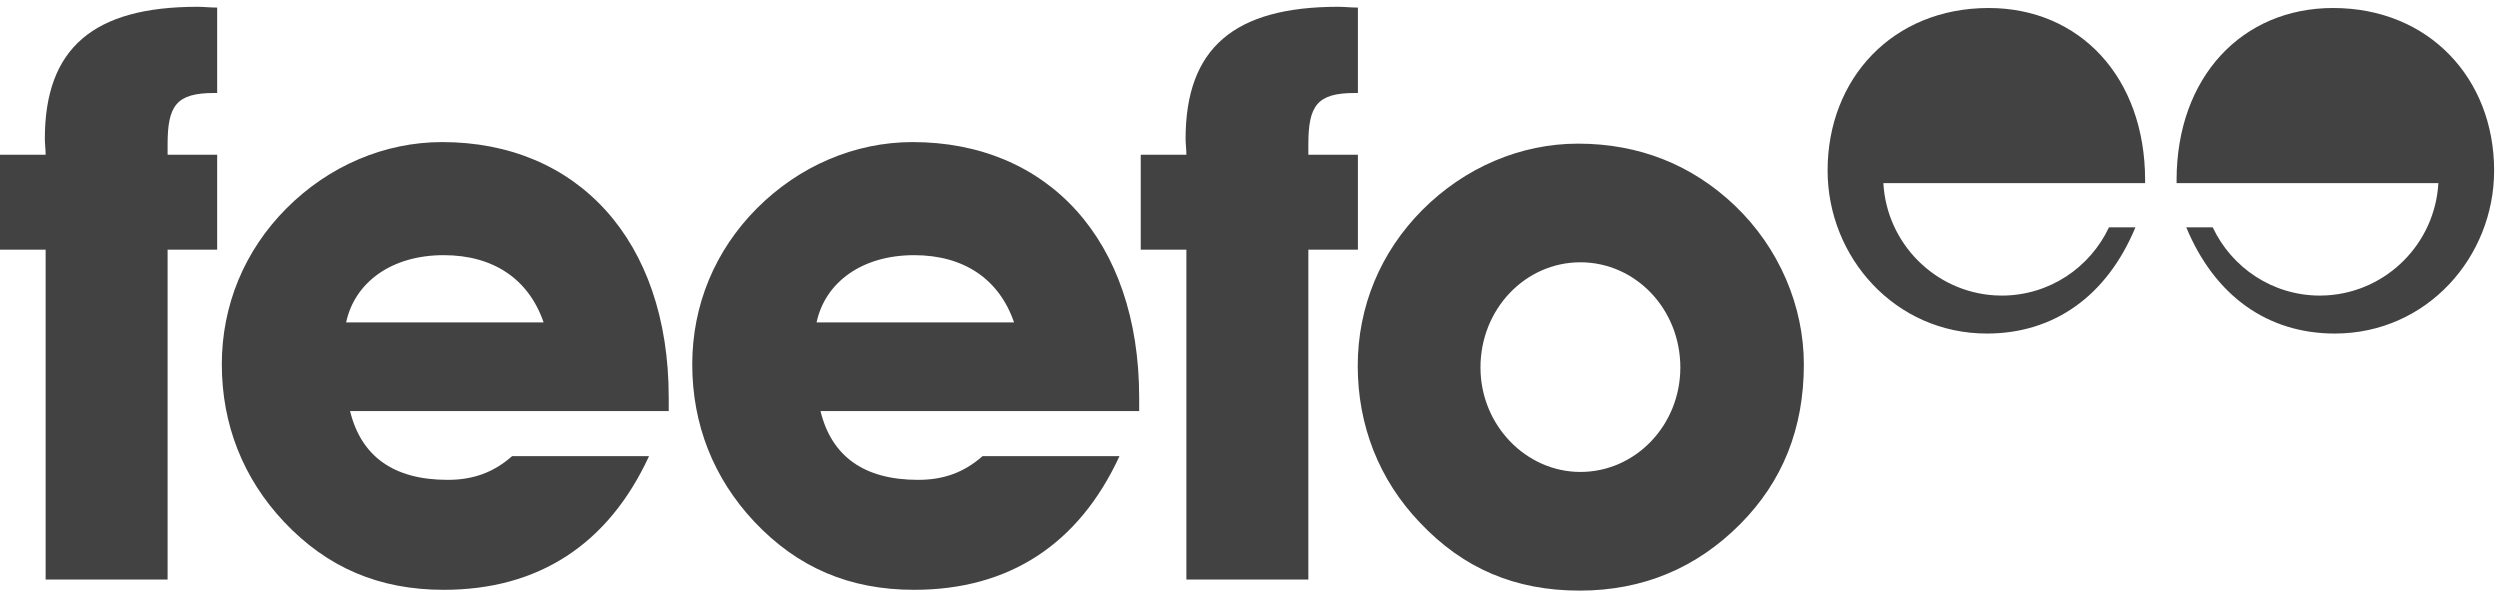 <?xml version="1.0" encoding="UTF-8"?>
<svg width="179px" height="43px" viewBox="0 0 179 43" version="1.1" xmlns="http://www.w3.org/2000/svg" xmlns:xlink="http://www.w3.org/1999/xlink">
    <!-- Generator: Sketch 44.1 (41455) - http://www.bohemiancoding.com/sketch -->
    <title>feefo_logo</title>
    <desc>Created with Sketch.</desc>
    <defs></defs>
    <g id="Business-page" stroke="none" stroke-width="1" fill="none" fill-rule="evenodd">
        <g id="hcom_for_business" transform="translate(-582, -1384)" fill="#424243">
            <g id="//-Testimonials-Desktop-1-quote" transform="translate(0, 1336)">
                <g id="feefo_logo" transform="translate(582, 48)">
                    <g id="-feefo-word">
                        <path d="M38.923,23.085 L24.782,23.085 C25.402,20.197 28.051,18.27 31.768,18.27 C35.316,18.27 37.852,19.971 38.923,23.085 M47.881,29.43 L47.881,28.466 C47.881,17.138 41.289,10.173 31.656,10.173 C27.543,10.173 23.543,11.871 20.5,14.93 C17.515,17.932 15.882,21.84 15.882,26.088 C15.882,30.39 17.403,34.245 20.331,37.359 C23.431,40.645 27.149,42.231 31.768,42.231 C38.53,42.231 43.544,39.002 46.472,32.658 L36.67,32.658 C35.316,33.848 33.853,34.357 32.05,34.357 C28.162,34.357 25.853,32.658 25.064,29.43 L47.881,29.43" id="Fill-1"></path>
                        <path d="M72.607,23.085 L58.466,23.085 C59.086,20.197 61.733,18.27 65.452,18.27 C69.002,18.27 71.535,19.971 72.607,23.085 M81.565,29.43 L81.565,28.466 C81.565,17.138 74.973,10.173 65.339,10.173 C61.227,10.173 57.225,11.871 54.183,14.93 C51.198,17.932 49.565,21.84 49.565,26.088 C49.565,30.39 51.087,34.245 54.014,37.359 C57.114,40.645 60.833,42.231 65.452,42.231 C72.213,42.231 77.227,39.002 80.156,32.658 L70.352,32.658 C69.002,33.848 67.536,34.357 65.733,34.357 C61.847,34.357 59.535,32.658 58.747,29.43 L81.565,29.43" id="Fill-2"></path>
                        <path d="M3.267,17.875 L3.267,41.493 L12,41.493 L12,17.875 L15.549,17.875 L15.549,11.077 L12,11.077 L12,10.341 C12,7.567 12.619,6.659 15.324,6.659 L15.549,6.659 L15.549,0.543 C15.043,0.543 14.591,0.486 14.141,0.486 C6.705,0.486 3.21,3.432 3.21,9.945 C3.21,10.284 3.267,10.681 3.267,11.077 L0,11.077 L0,17.875 L3.267,17.875" id="Fill-3"></path>
                        <path d="M84.945,17.875 L84.945,41.493 L93.678,41.493 L93.678,17.875 L97.226,17.875 L97.226,11.077 L93.678,11.077 L93.678,10.341 C93.678,7.567 94.297,6.659 97.001,6.659 L97.226,6.659 L97.226,0.543 C96.72,0.543 96.268,0.486 95.816,0.486 C88.381,0.486 84.888,3.432 84.888,9.945 C84.888,10.284 84.945,10.681 84.945,11.077 L81.677,11.077 L81.677,17.875 L84.945,17.875" id="Fill-4"></path>
                        <path d="M120.312,26.313 C120.312,30.449 117.1,33.791 113.158,33.791 C109.27,33.791 106.002,30.449 106.002,26.313 C106.002,22.123 109.214,18.78 113.158,18.78 C117.1,18.78 120.312,22.123 120.312,26.313 M129.156,26.088 C129.156,21.952 127.41,17.761 124.199,14.704 C121.157,11.815 117.384,10.285 112.987,10.285 C108.875,10.285 104.876,11.985 101.832,15.042 C98.847,18.045 97.214,21.952 97.214,26.2 C97.214,30.449 98.734,34.358 101.664,37.416 C104.764,40.702 108.481,42.288 113.101,42.288 C117.664,42.288 121.495,40.645 124.595,37.53 C127.636,34.471 129.156,30.676 129.156,26.088" id="Fill-5"></path>
                    </g>
                    <g id="icon" transform="translate(130.541, 0)">
                        <path d="M12.278,21.148 C7.992,20.886 4.547,17.426 4.308,13.111 L23.049,13.111 L23.049,12.905 C23.049,5.505 18.346,0.573 11.846,0.573 C4.976,0.573 0.315,5.629 0.315,12.207 C0.315,18.415 5.139,23.882 11.723,23.882 C16.507,23.882 20.31,21.21 22.355,16.277 L20.462,16.277 C19.101,19.167 16.176,21.164 12.784,21.164 C12.607,21.164 12.452,21.159 12.278,21.148" id="Fill-6"></path>
                        <path d="M36.072,21.148 C40.358,20.886 43.805,17.426 44.046,13.111 L25.302,13.111 L25.302,12.905 C25.302,5.505 30.005,0.573 36.507,0.573 C43.375,0.573 48.038,5.629 48.038,12.207 C48.038,18.415 43.213,23.882 36.628,23.882 C31.844,23.882 28.042,21.21 25.996,16.277 L27.891,16.277 C29.251,19.167 32.179,21.164 35.568,21.164 C35.744,21.164 35.9,21.159 36.072,21.148" id="Fill-7"></path>
                    </g>
                </g>
            </g>
        </g>
    </g>
</svg>